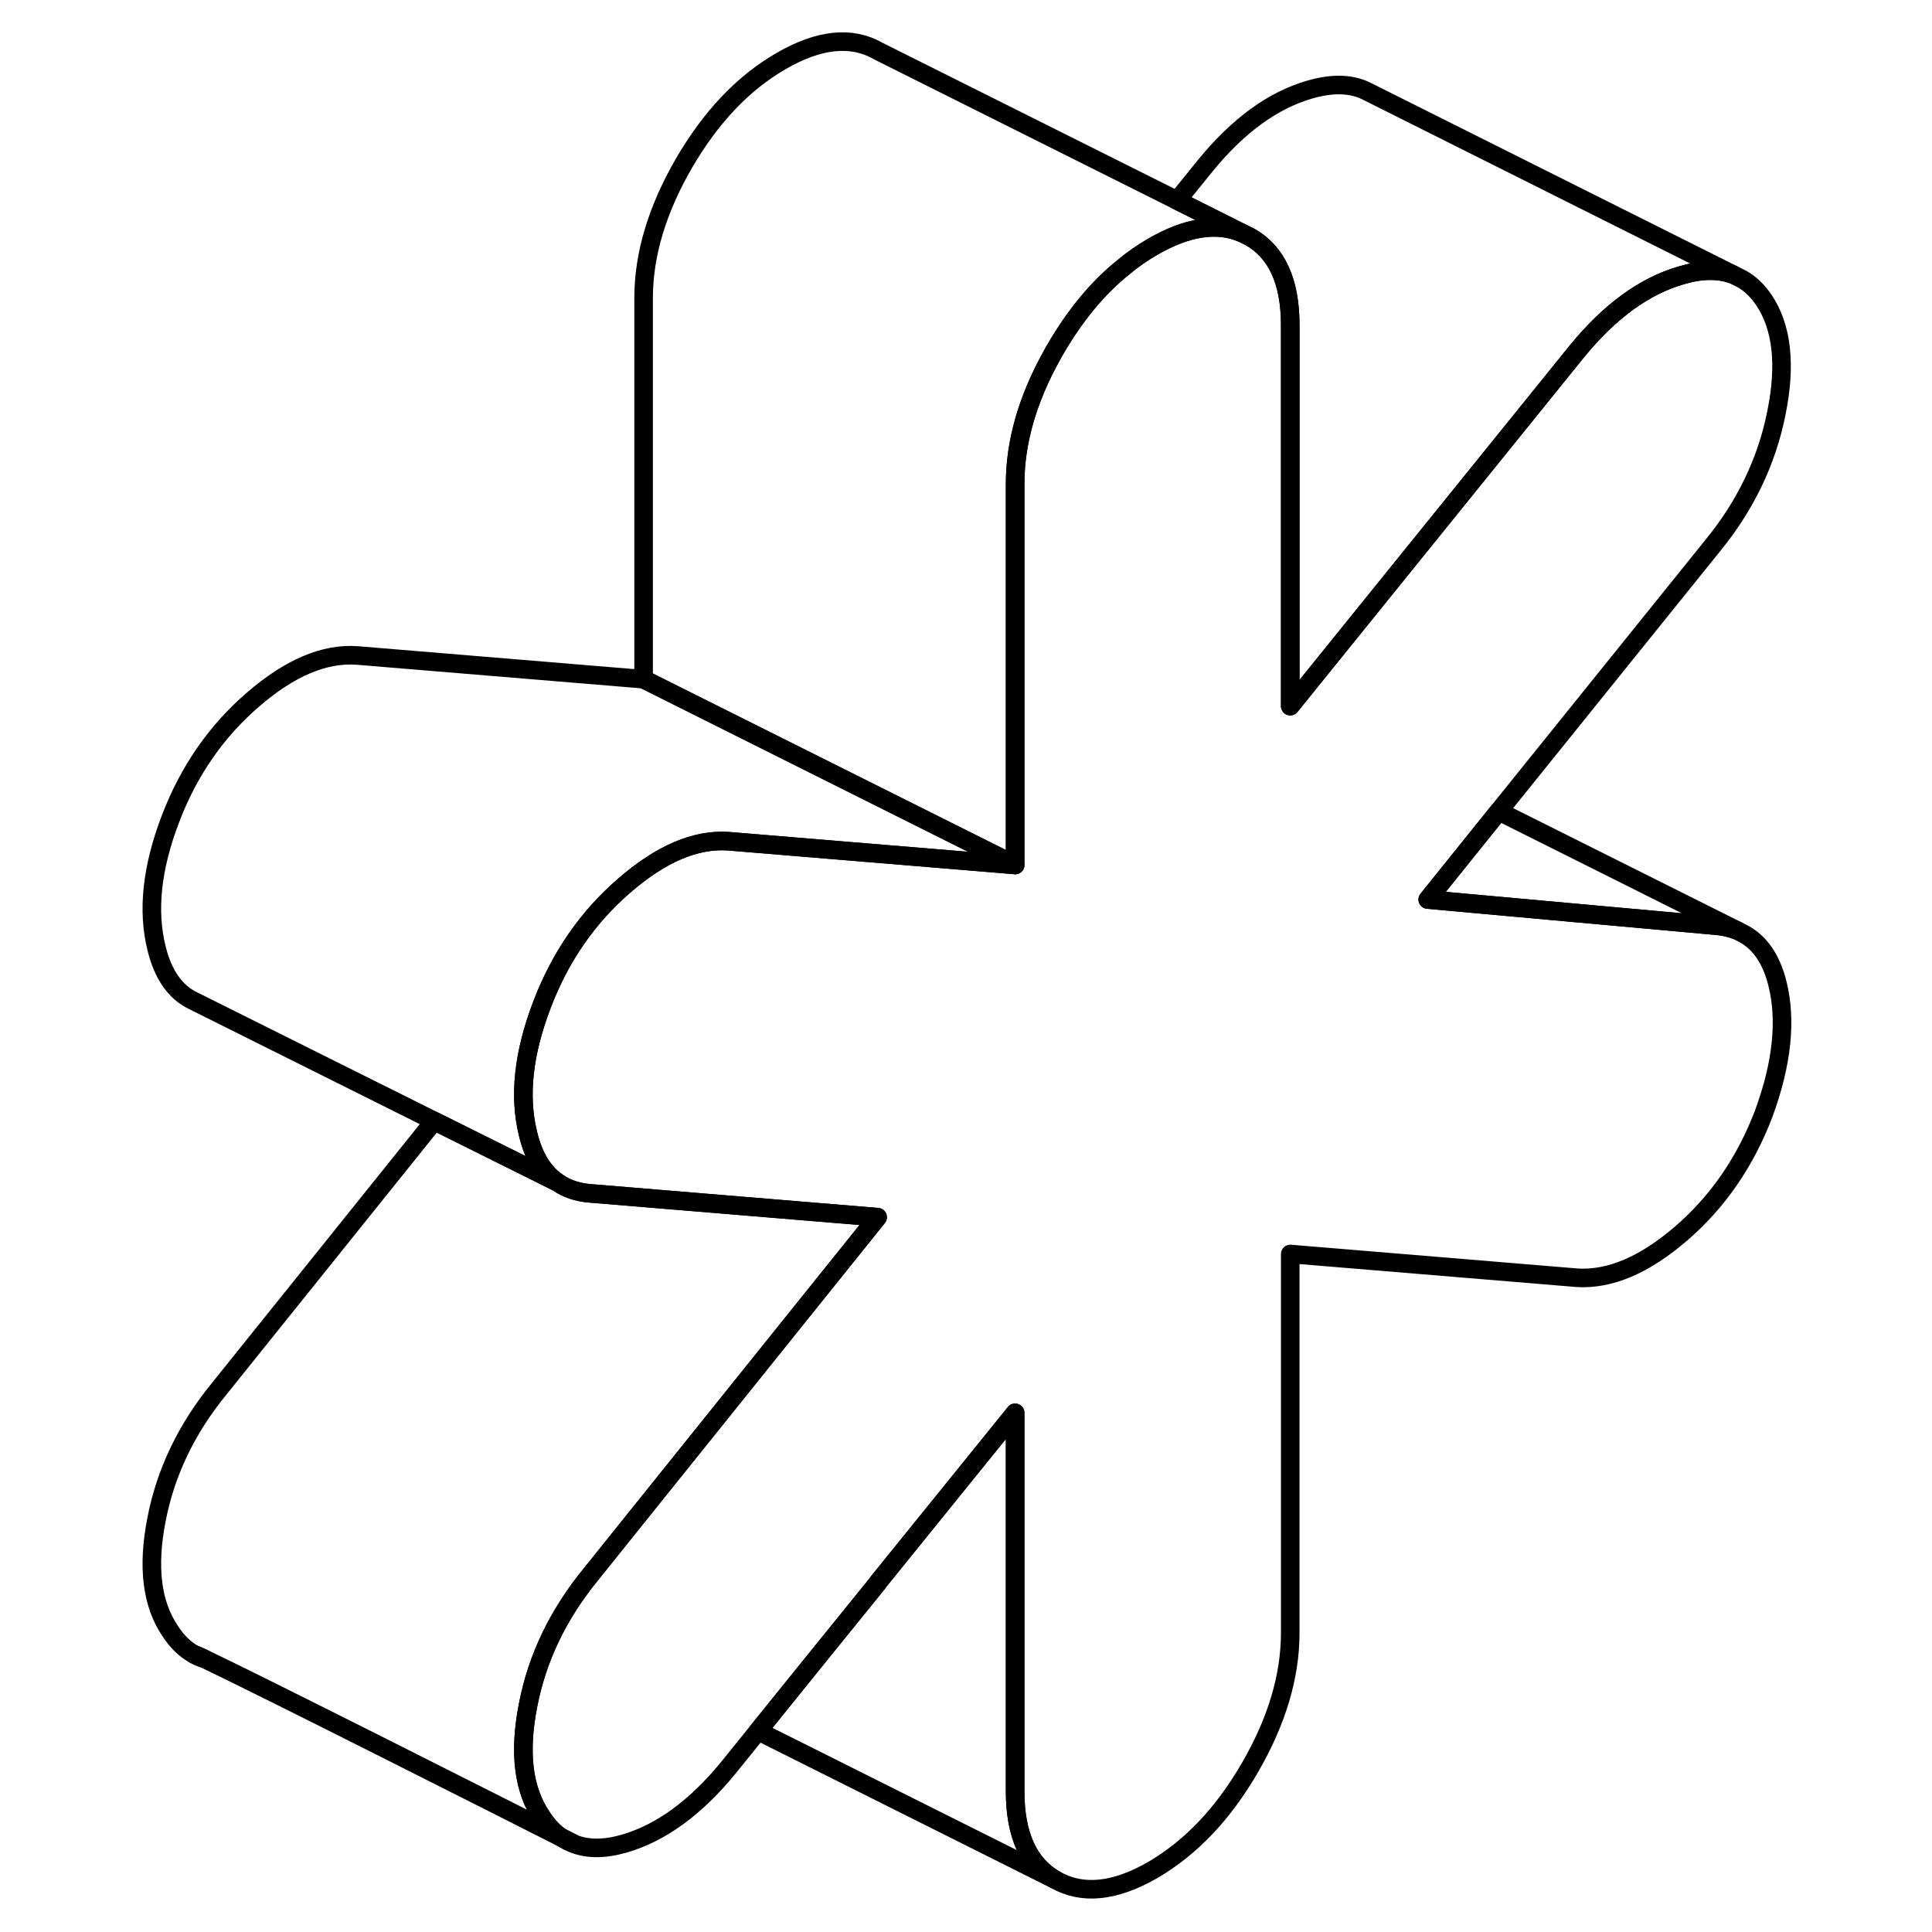 <svg viewBox="0 0 92 104" fill="none" xmlns="http://www.w3.org/2000/svg" height="48" width="48" stroke-width="1px"
     stroke-linecap="round" stroke-linejoin="round">
    <path d="M88.944 59.942C87.954 62.542 86.474 64.692 84.504 66.392C82.524 68.102 80.654 68.892 78.894 68.782L63.454 67.502V87.892C63.454 90.232 62.734 92.652 61.284 95.152C59.844 97.642 58.094 99.472 56.054 100.662C54.004 101.842 52.264 102.012 50.814 101.192C49.374 100.372 48.644 98.782 48.644 96.432V76.052L41.284 85.152C41.284 85.152 41.264 85.182 41.264 85.192L37.944 89.292L34.804 93.182L33.204 95.162C31.444 97.312 29.574 98.672 27.604 99.242C26.564 99.542 25.654 99.552 24.884 99.252C24.884 99.252 24.874 99.242 24.844 99.232C24.764 99.192 24.564 99.092 24.254 98.932C24.244 98.932 24.234 98.922 24.214 98.912C23.814 98.642 23.464 98.272 23.164 97.802C22.174 96.352 21.924 94.352 22.424 91.802C22.914 89.252 24.044 86.902 25.804 84.752L28.644 81.212L41.244 65.522L25.804 64.242C25.104 64.192 24.504 63.992 24.004 63.642C23.244 63.122 22.714 62.252 22.424 61.032C21.924 59.012 22.174 56.712 23.164 54.112C24.144 51.522 25.634 49.372 27.604 47.672C29.574 45.962 31.444 45.162 33.204 45.282L48.644 46.562V26.052C48.644 23.812 49.304 21.502 50.624 19.132C50.684 19.022 50.744 18.902 50.814 18.792C51.874 16.972 53.084 15.502 54.464 14.392C54.974 13.962 55.504 13.602 56.054 13.282C57.884 12.222 59.484 11.972 60.834 12.532L61.284 12.752C62.734 13.572 63.454 15.162 63.454 17.502V38.012L78.894 18.902C80.654 16.752 82.524 15.392 84.504 14.822C85.574 14.502 86.494 14.492 87.274 14.772L87.754 15.012C88.204 15.262 88.604 15.642 88.944 16.142C89.924 17.592 90.154 19.622 89.624 22.232C89.104 24.842 87.954 27.222 86.194 29.372L74.674 43.672L70.854 48.422L86.294 49.822C86.734 49.852 87.134 49.942 87.494 50.082L87.754 50.212C88.704 50.682 89.344 51.592 89.684 52.962C90.174 54.942 89.924 57.272 88.944 59.942Z" stroke="currentColor" stroke-linejoin="round"/>
    <path d="M24.844 99.222C24.634 99.162 24.434 99.052 24.254 98.922C24.564 99.082 24.764 99.182 24.844 99.222Z" stroke="currentColor" stroke-linejoin="round"/>
    <path d="M41.244 65.522L28.644 81.212L25.804 84.752C24.044 86.902 22.914 89.252 22.424 91.802C21.924 94.352 22.174 96.352 23.164 97.802C23.464 98.272 23.814 98.642 24.214 98.912C21.074 97.322 7.814 90.622 4.974 89.282C4.744 89.172 4.574 89.102 4.494 89.072C4.474 89.072 4.464 89.062 4.444 89.052C3.954 88.782 3.524 88.362 3.164 87.802C2.174 86.352 1.924 84.352 2.424 81.802C2.914 79.252 4.044 76.902 5.804 74.752L17.374 60.342L24.004 63.642C24.504 63.992 25.104 64.192 25.804 64.242L41.244 65.522Z" stroke="currentColor" stroke-linejoin="round"/>
    <path d="M4.974 89.282C4.784 89.232 4.614 89.152 4.444 89.052C4.474 89.052 4.664 89.142 4.974 89.282Z" stroke="currentColor" stroke-linejoin="round"/>
    <path d="M48.644 46.562L33.204 45.282C31.444 45.162 29.574 45.962 27.604 47.672C25.634 49.372 24.144 51.522 23.164 54.112C22.174 56.712 21.924 59.012 22.424 61.032C22.714 62.252 23.244 63.122 24.004 63.642L17.374 60.342L4.604 53.972L4.444 53.892C3.444 53.432 2.774 52.472 2.424 51.032C1.924 49.012 2.174 46.712 3.164 44.112C4.144 41.522 5.634 39.372 7.604 37.672C9.574 35.962 11.444 35.162 13.204 35.282L28.644 36.562L48.644 46.562Z" stroke="currentColor" stroke-linejoin="round"/>
    <path d="M87.274 14.772C86.494 14.492 85.574 14.502 84.504 14.822C82.524 15.392 80.654 16.752 78.894 18.902L63.454 38.012V17.502C63.454 15.162 62.734 13.572 61.284 12.752L60.834 12.532L57.364 10.792L58.894 8.902C60.654 6.752 62.524 5.392 64.504 4.822C65.674 4.482 66.674 4.492 67.494 4.872L67.694 4.972L87.274 14.772Z" stroke="currentColor" stroke-linejoin="round"/>
    <path d="M60.834 12.532C59.484 11.972 57.884 12.222 56.054 13.282C55.504 13.602 54.975 13.962 54.465 14.392C53.085 15.502 51.874 16.972 50.815 18.792C50.745 18.902 50.684 19.022 50.624 19.132C49.304 21.502 48.645 23.812 48.645 26.052V46.562L28.645 36.562V16.052C28.645 13.702 29.375 11.282 30.814 8.792C32.264 6.302 34.004 4.462 36.054 3.282C38.094 2.102 39.844 1.922 41.284 2.752L57.364 10.792L60.834 12.532Z" stroke="currentColor" stroke-linejoin="round"/>
    <path d="M50.815 101.192L34.805 93.182L37.945 89.292L41.265 85.192C41.265 85.192 41.265 85.162 41.285 85.152L48.645 76.052V96.432C48.645 98.782 49.375 100.372 50.815 101.192Z" stroke="currentColor" stroke-linejoin="round"/>
    <path d="M87.495 50.082C87.135 49.942 86.734 49.852 86.294 49.822L70.855 48.422L74.675 43.672L87.495 50.082Z" stroke="currentColor" stroke-linejoin="round"/>
</svg>
